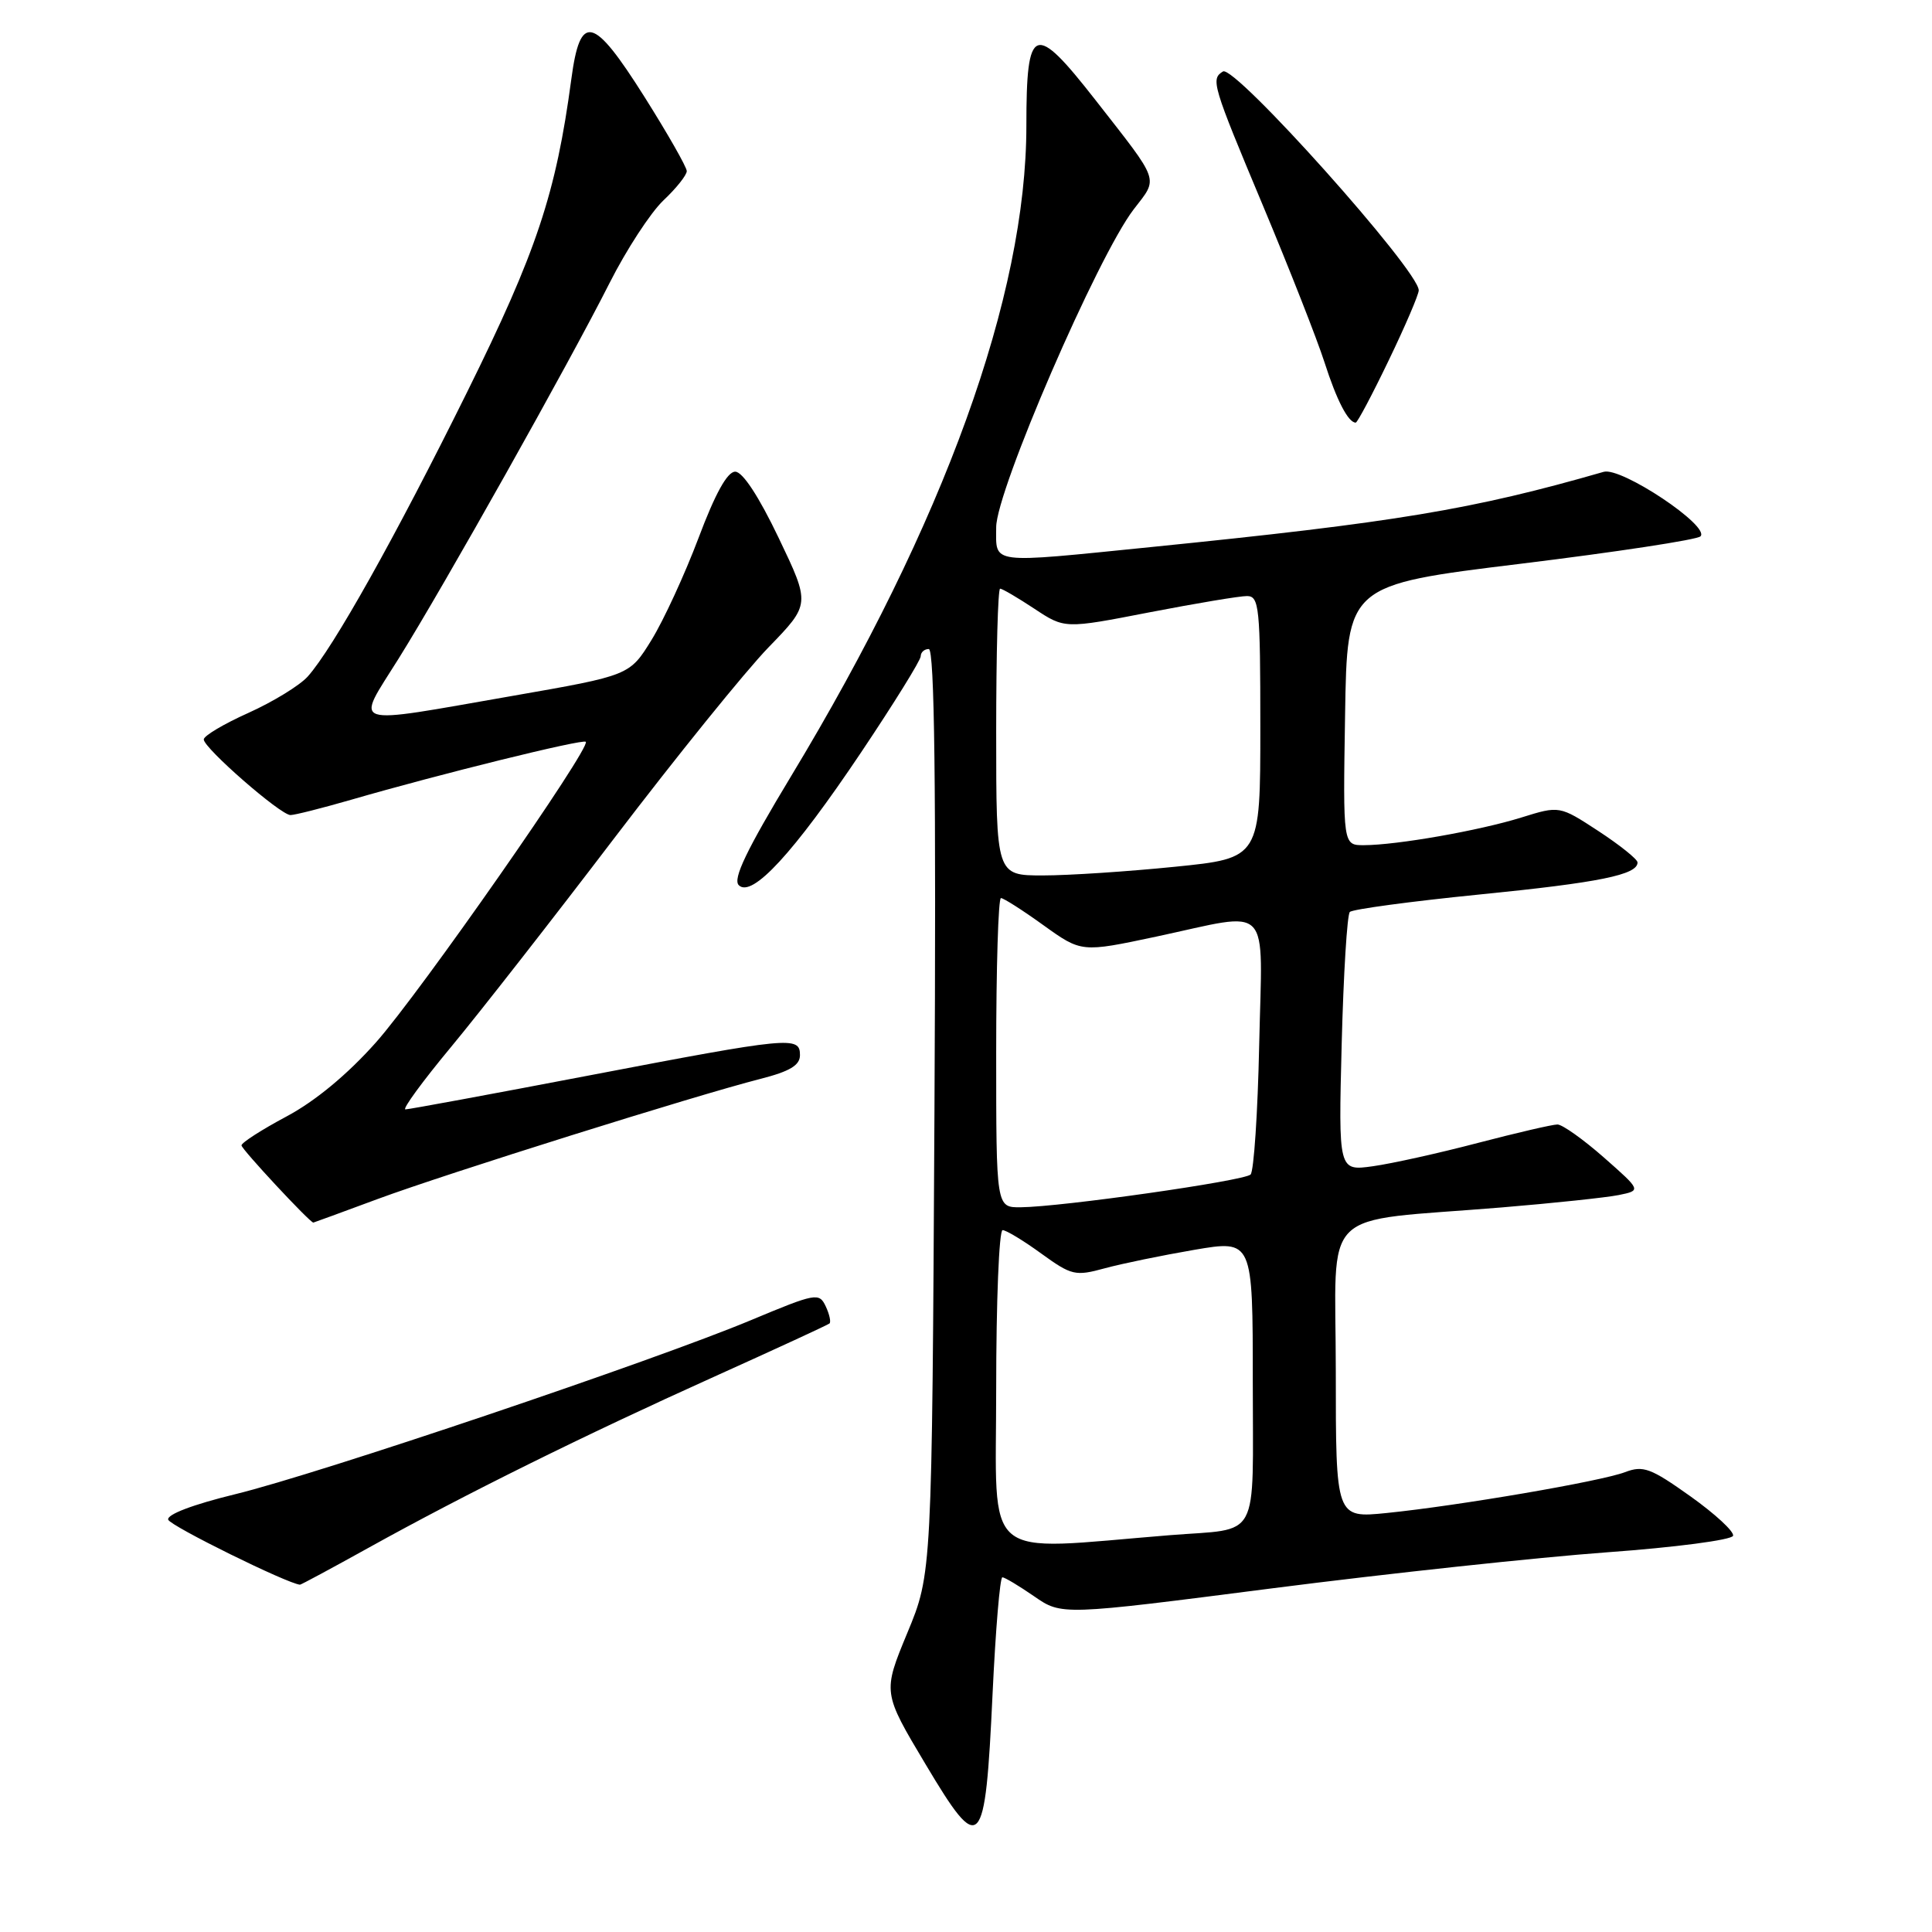 <?xml version="1.0" encoding="UTF-8" standalone="no"?>
<!DOCTYPE svg PUBLIC "-//W3C//DTD SVG 1.1//EN" "http://www.w3.org/Graphics/SVG/1.1/DTD/svg11.dtd" >
<svg xmlns="http://www.w3.org/2000/svg" xmlns:xlink="http://www.w3.org/1999/xlink" version="1.1" viewBox="0 0 256 256">
 <g >
 <path fill="currentColor"
d=" M 131.52 224.45 C 131.92 215.95 132.50 209.00 132.82 209.00 C 133.13 209.00 135.03 210.14 137.03 211.52 C 140.68 214.05 140.68 214.05 168.59 210.46 C 183.94 208.49 203.89 206.35 212.92 205.69 C 221.95 205.04 229.47 204.05 229.64 203.50 C 229.81 202.95 227.26 200.60 223.99 198.27 C 218.72 194.52 217.73 194.15 215.32 195.07 C 212.10 196.29 193.31 199.51 183.75 200.48 C 177.00 201.16 177.00 201.16 177.00 181.71 C 177.00 159.47 174.42 162.02 199.00 159.99 C 205.88 159.42 212.85 158.68 214.49 158.35 C 217.48 157.74 217.48 157.74 212.52 153.37 C 209.79 150.97 207.02 149.00 206.37 149.00 C 205.71 149.00 200.98 150.10 195.84 151.44 C 190.70 152.79 184.44 154.18 181.93 154.53 C 177.35 155.17 177.35 155.17 177.78 138.34 C 178.02 129.08 178.50 121.20 178.86 120.84 C 179.21 120.48 186.93 119.44 196.00 118.53 C 211.91 116.95 217.02 115.91 216.98 114.27 C 216.97 113.85 214.64 111.98 211.80 110.12 C 206.64 106.75 206.64 106.75 201.57 108.33 C 196.01 110.06 185.09 111.98 180.73 111.99 C 177.95 112.00 177.95 112.00 178.23 94.75 C 178.50 77.51 178.50 77.51 201.50 74.70 C 214.15 73.15 224.87 71.52 225.32 71.07 C 226.66 69.74 214.83 61.85 212.50 62.52 C 195.10 67.53 184.93 69.22 152.50 72.49 C 130.86 74.67 132.00 74.82 132.00 69.86 C 132.00 65.03 145.44 33.97 150.22 27.74 C 153.51 23.46 153.81 24.34 145.15 13.25 C 137.02 2.85 136.00 3.23 136.00 16.66 C 136.00 39.17 125.12 69.25 104.84 102.82 C 98.93 112.61 97.07 116.47 97.89 117.29 C 99.63 119.03 105.15 113.04 114.09 99.71 C 118.44 93.22 122.00 87.48 122.00 86.96 C 122.00 86.43 122.48 86.00 123.07 86.00 C 123.83 86.00 124.05 104.06 123.82 147.25 C 123.49 208.50 123.49 208.50 120.22 216.38 C 116.96 224.26 116.96 224.26 122.64 233.77 C 129.95 246.03 130.54 245.41 131.52 224.45 Z  M 48.87 205.07 C 61.61 198.00 77.28 190.24 94.50 182.48 C 102.75 178.76 109.68 175.56 109.91 175.37 C 110.13 175.18 109.91 174.15 109.41 173.09 C 108.54 171.25 108.11 171.33 99.50 174.93 C 86.68 180.29 42.22 195.30 31.21 197.98 C 25.55 199.36 22.06 200.69 22.29 201.37 C 22.57 202.20 38.08 209.85 39.75 209.98 C 39.88 209.99 43.99 207.78 48.87 205.07 Z  M 50.06 158.87 C 59.11 155.52 92.09 145.17 100.75 142.96 C 104.66 141.96 106.00 141.16 106.00 139.81 C 106.00 137.27 104.78 137.39 78.02 142.51 C 65.11 144.98 54.17 147.00 53.72 147.00 C 53.27 147.00 55.98 143.29 59.75 138.75 C 63.52 134.21 73.28 121.72 81.44 111.00 C 89.61 100.28 98.78 88.93 101.83 85.78 C 107.38 80.06 107.38 80.06 103.18 71.28 C 100.55 65.78 98.40 62.50 97.42 62.50 C 96.37 62.50 94.77 65.40 92.56 71.28 C 90.74 76.10 87.94 82.18 86.34 84.78 C 83.43 89.50 83.43 89.50 67.96 92.20 C 45.80 96.06 47.07 96.47 52.83 87.25 C 58.86 77.59 75.38 48.17 80.77 37.50 C 82.99 33.10 86.20 28.18 87.90 26.56 C 89.61 24.95 91.00 23.20 91.00 22.67 C 91.00 22.15 88.47 17.71 85.38 12.81 C 78.59 2.05 76.88 1.64 75.70 10.51 C 73.67 25.64 71.11 33.34 61.87 52.00 C 52.40 71.14 44.12 85.92 40.77 89.65 C 39.71 90.83 36.18 92.99 32.92 94.46 C 29.66 95.92 27.00 97.50 27.00 97.98 C 27.00 99.12 37.17 108.00 38.49 108.00 C 39.05 108.00 42.65 107.09 46.50 105.98 C 58.29 102.56 77.22 97.89 77.62 98.29 C 78.36 99.02 55.63 131.59 49.81 138.13 C 46.04 142.37 41.77 145.91 37.96 147.94 C 34.68 149.69 32.00 151.41 32.00 151.77 C 32.00 152.27 41.06 162.00 41.52 162.00 C 41.57 162.00 45.42 160.59 50.06 158.87 Z  M 184.01 47.75 C 186.20 43.21 187.99 39.03 187.99 38.47 C 188.01 35.85 163.57 8.53 162.05 9.47 C 160.41 10.48 160.61 11.17 167.37 27.30 C 170.87 35.66 174.53 44.98 175.50 48.00 C 177.12 53.06 178.65 56.00 179.64 56.00 C 179.86 56.00 181.83 52.29 184.01 47.75 Z  M 132.00 184.02 C 132.00 172.46 132.38 163.00 132.85 163.00 C 133.32 163.00 135.62 164.39 137.97 166.10 C 141.99 169.01 142.49 169.12 146.37 168.06 C 148.64 167.44 153.99 166.34 158.25 165.61 C 166.00 164.29 166.00 164.29 166.00 183.04 C 166.00 204.55 167.13 202.45 155.00 203.42 C 129.73 205.46 132.00 207.37 132.00 184.02 Z  M 132.00 139.50 C 132.00 128.22 132.28 119.00 132.63 119.00 C 132.98 119.00 135.52 120.62 138.28 122.61 C 143.30 126.21 143.30 126.21 153.19 124.11 C 168.74 120.79 167.26 119.25 166.85 138.42 C 166.66 147.45 166.14 155.19 165.71 155.63 C 164.86 156.47 140.68 159.92 135.25 159.97 C 132.00 160.00 132.00 160.00 132.00 139.50 Z  M 132.00 97.00 C 132.00 86.55 132.23 78.00 132.52 78.00 C 132.81 78.00 134.85 79.20 137.06 80.66 C 141.08 83.32 141.08 83.32 152.29 81.14 C 158.46 79.95 164.29 78.97 165.25 78.98 C 166.85 79.00 167.00 80.50 167.00 96.35 C 167.00 113.71 167.00 113.71 155.69 114.85 C 149.47 115.48 141.60 116.00 138.19 116.00 C 132.00 116.00 132.00 116.00 132.00 97.00 Z "/>
</g>
</svg>